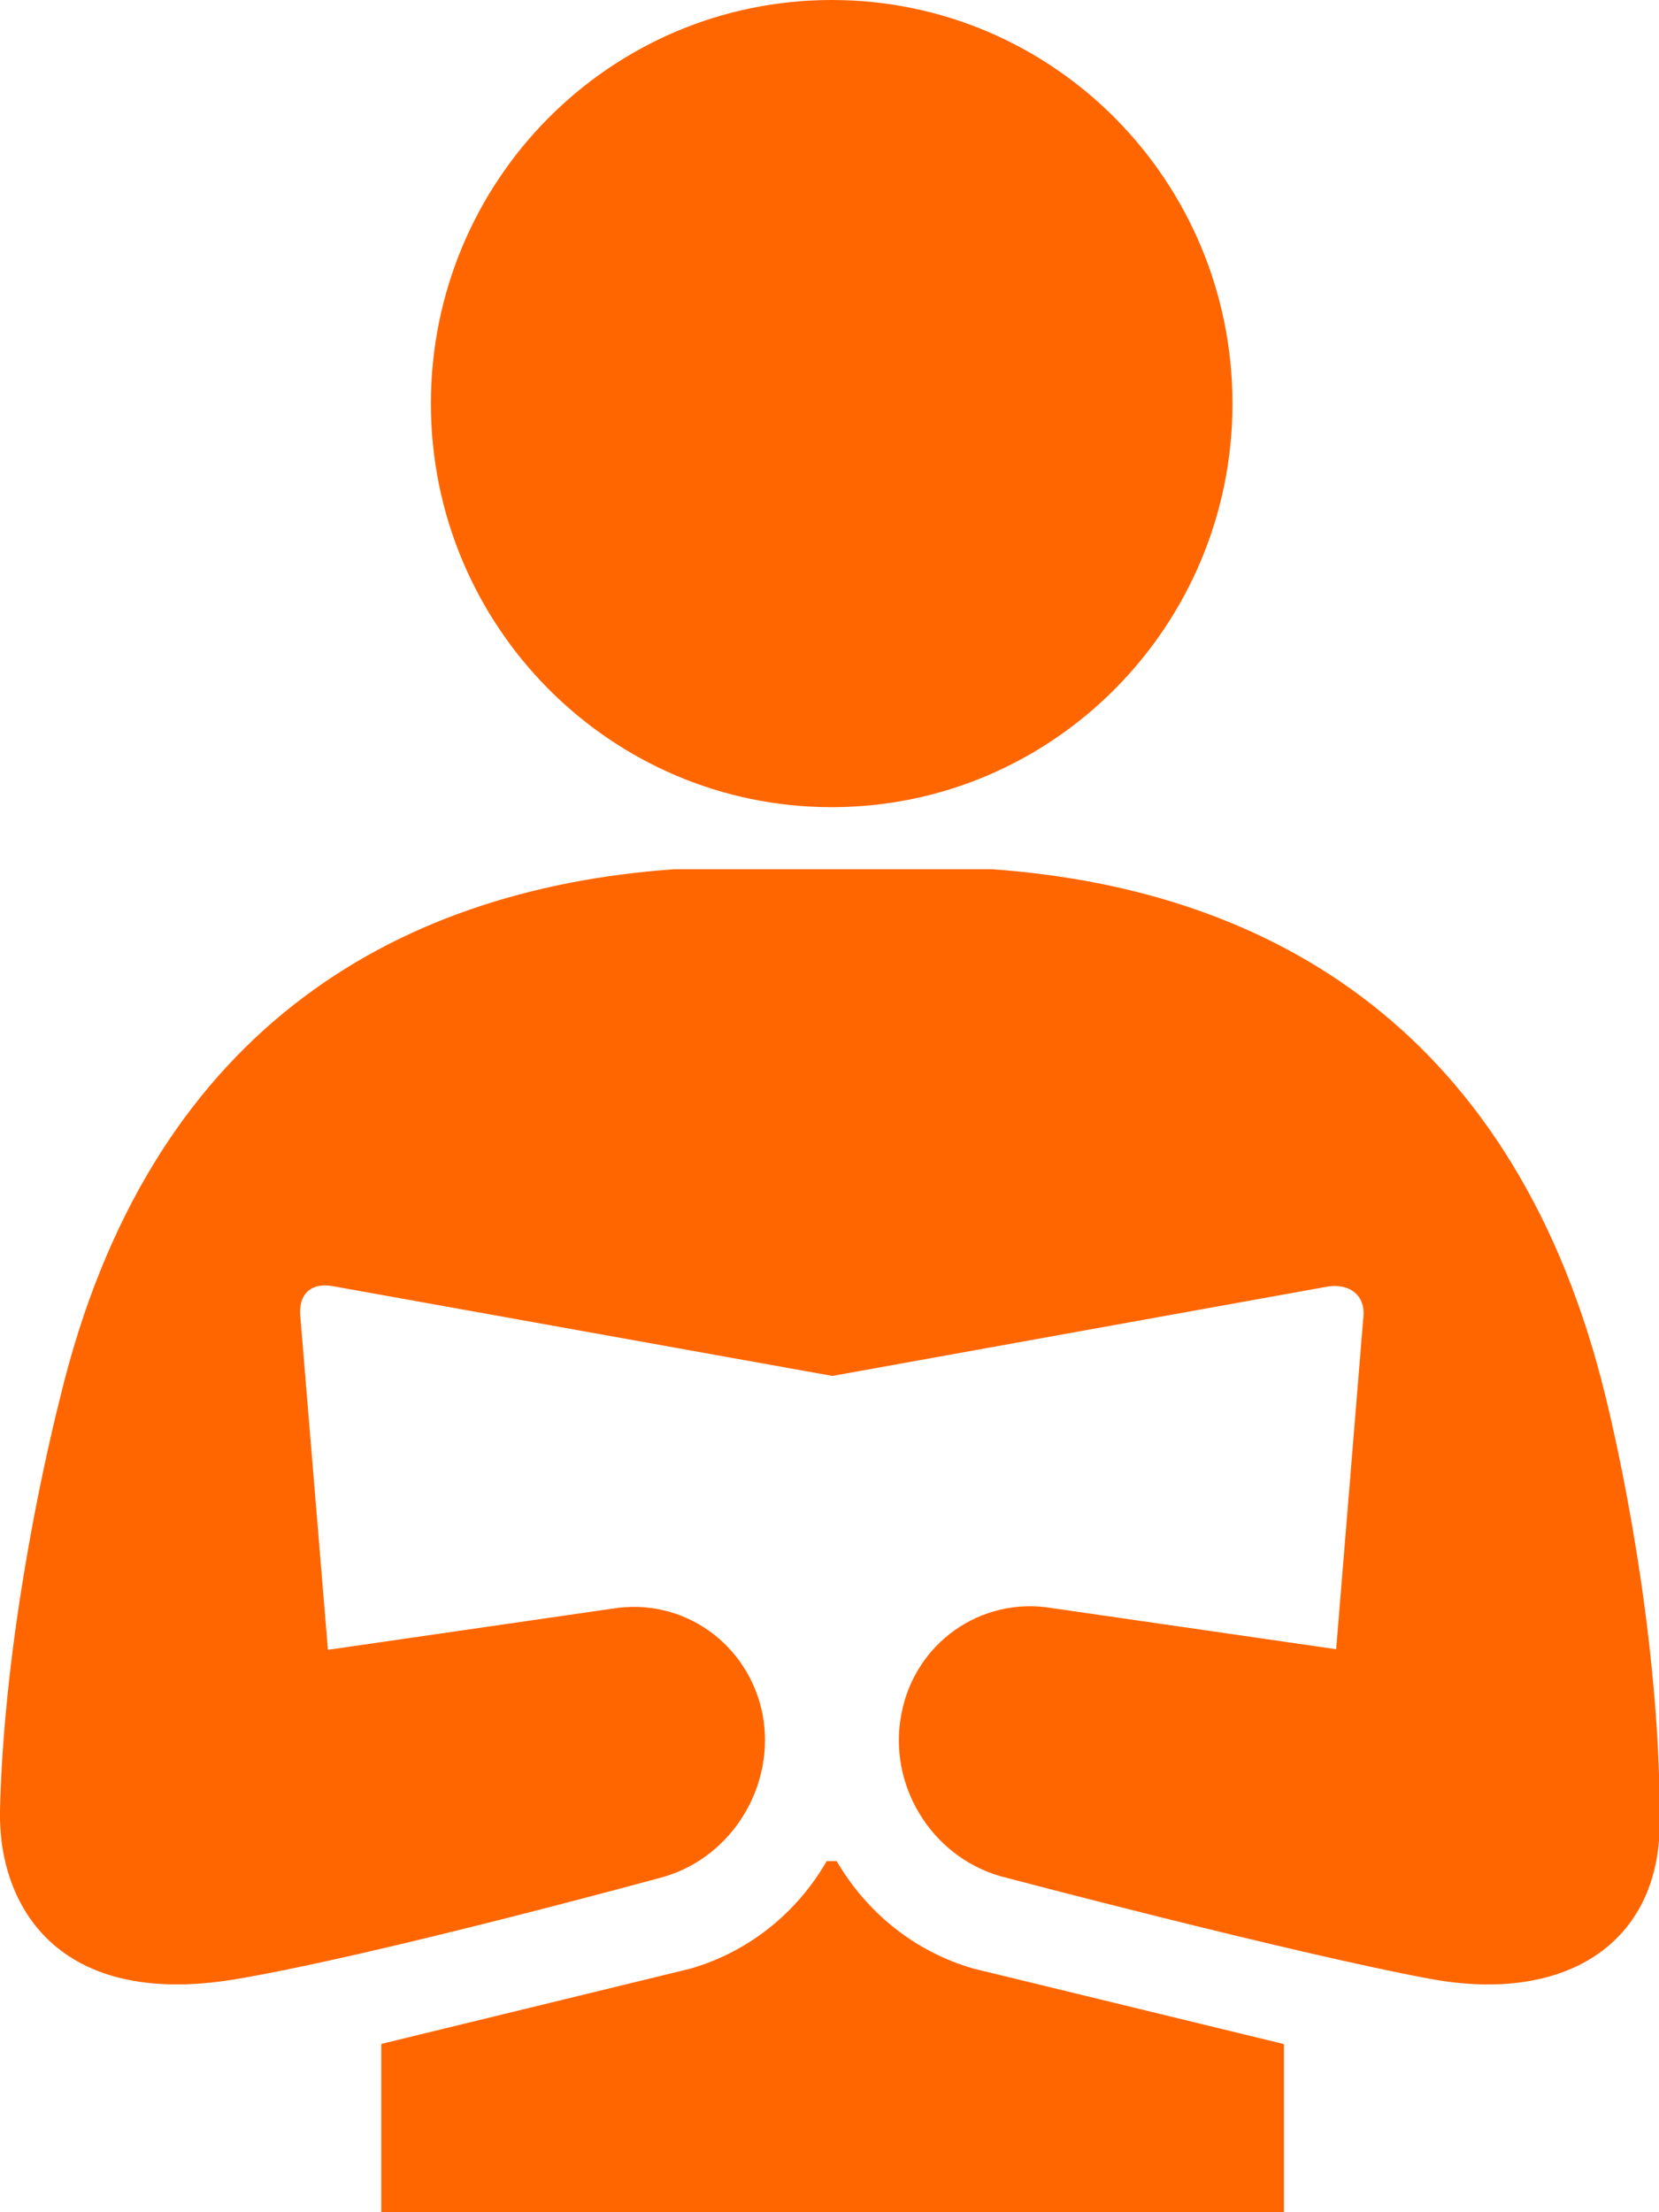 <svg width="30" height="40" viewBox="0 0 30 40" fill="none" xmlns="http://www.w3.org/2000/svg">
<g clip-path="url(#clip0_404_1239)">
<path d="M23.207 36.957L17.607 35.596C16.528 35.287 15.664 34.567 15.13 33.652H14.949C14.415 34.578 13.552 35.287 12.484 35.596L6.895 36.957V40.011H23.218V36.969L23.207 36.957Z" fill="#ff6600"/>
<path d="M15.04 14.595C19.038 14.595 22.287 11.324 22.287 7.298C22.287 3.271 19.05 0 15.04 0C11.03 0 7.792 3.271 7.792 7.298C7.792 11.324 11.041 14.595 15.04 14.595Z" fill="#ff6600"/>
<path d="M4.237 35.791C6.77 35.368 11.996 33.938 11.996 33.938C13.257 33.572 14.029 32.268 13.79 30.998C13.541 29.729 12.359 28.871 11.064 29.088L5.93 29.831L5.43 23.792C5.396 23.334 5.691 23.197 6.009 23.254L15.051 24.879L23.991 23.266C24.366 23.197 24.718 23.392 24.65 23.861L24.162 29.82L19.027 29.077C17.732 28.859 16.54 29.717 16.301 30.987C16.051 32.256 16.823 33.56 18.096 33.926C18.096 33.926 23.332 35.31 25.854 35.779C28.308 36.237 30 35.139 30.012 32.989C30.034 29.992 29.41 26.789 29.035 25.256C27.445 18.725 23.082 16.083 17.937 15.717H12.189C7.043 16.083 2.67 18.725 1.091 25.256C0.716 26.743 0.068 29.831 0 32.737C-0.034 34.441 1.023 36.317 4.237 35.791Z" fill="#ff6600"/>
</g>
<defs>
<clipPath id="clip0_404_1239">
<rect width="30" height="40" fill="white"/>
</clipPath>
</defs>
</svg>
